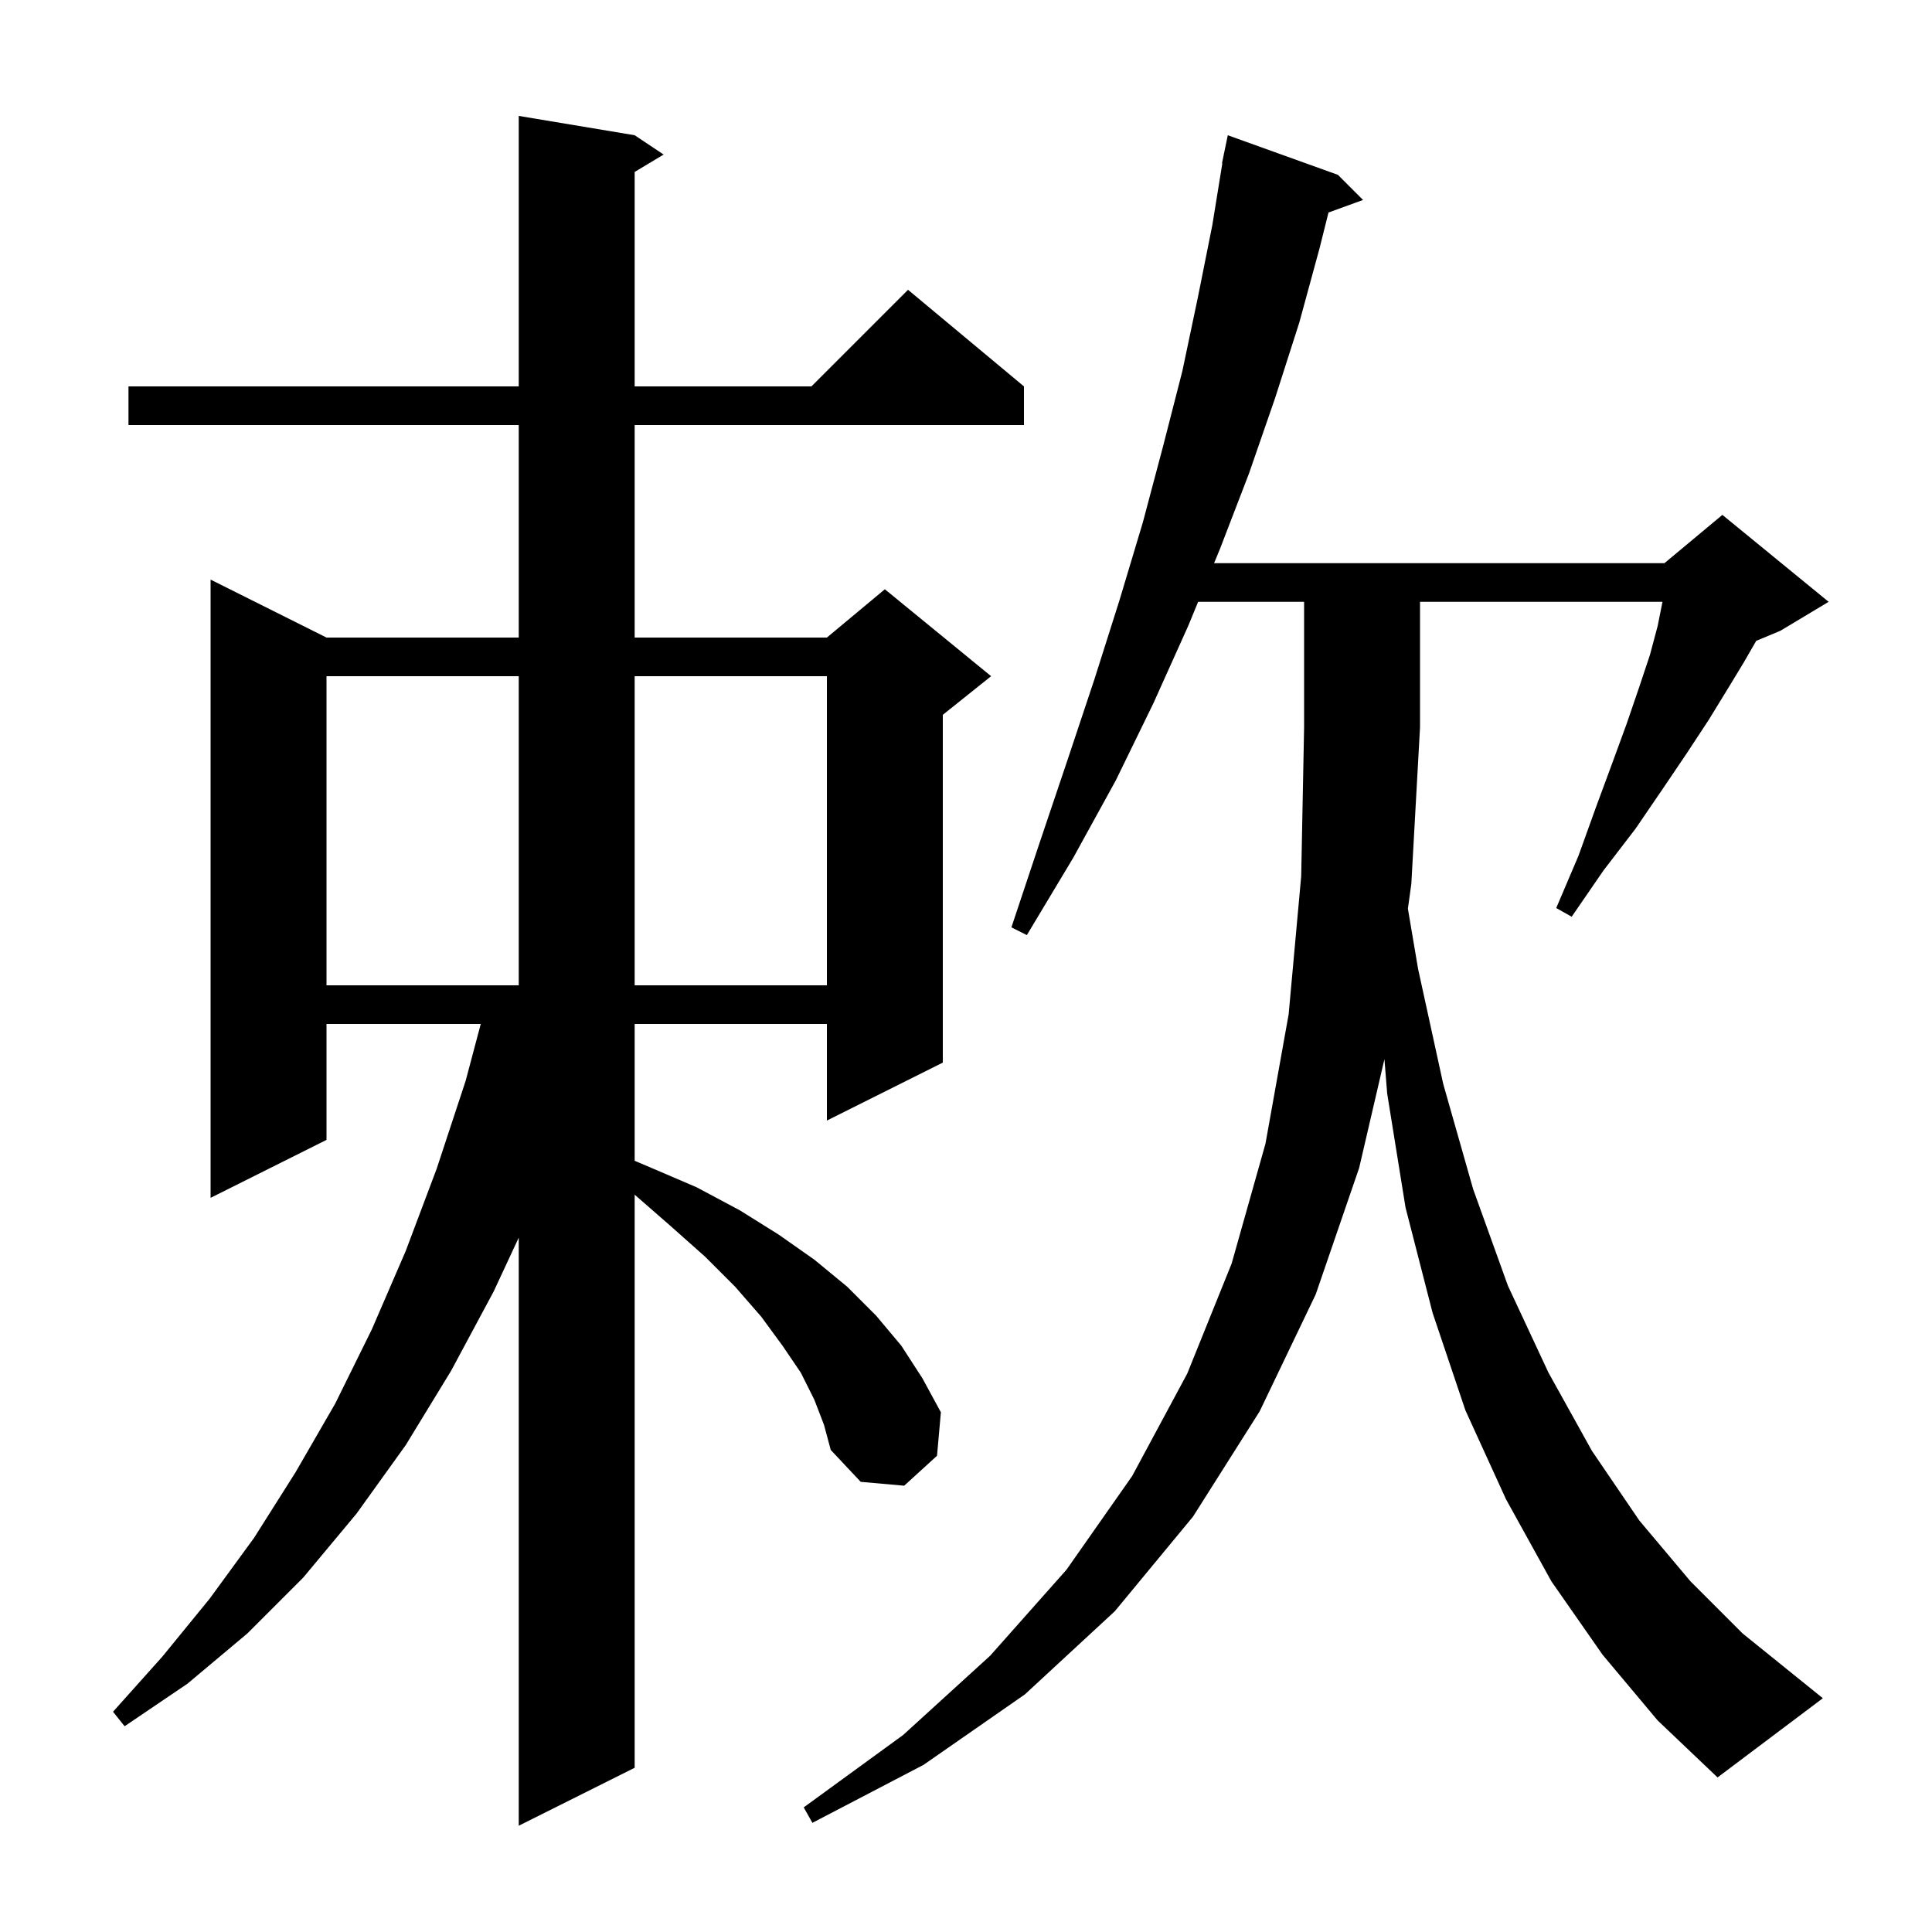 <svg xmlns="http://www.w3.org/2000/svg" xmlns:xlink="http://www.w3.org/1999/xlink" version="1.1" baseProfile="full" viewBox="0 0 200 200" width="200" height="200">
<g fill="black">
<path d="M 84.3 144.9 L 82.9 142.1 L 81.0 139.3 L 78.8 136.3 L 76.1 133.2 L 73.0 130.1 L 69.4 126.9 L 65.7 123.674 L 65.7 183.0 L 53.7 189.0 L 53.7 128.12 L 51.1 133.7 L 46.7 141.9 L 42.0 149.6 L 36.9 156.7 L 31.4 163.3 L 25.6 169.1 L 19.4 174.3 L 12.9 178.7 L 11.7 177.2 L 16.8 171.5 L 21.7 165.5 L 26.3 159.2 L 30.6 152.4 L 34.7 145.3 L 38.5 137.6 L 42.0 129.5 L 45.2 121.0 L 48.2 111.9 L 49.768 106.0 L 33.8 106.0 L 33.8 118.0 L 21.8 124.0 L 21.8 60.0 L 33.8 66.0 L 53.7 66.0 L 53.7 44.0 L 13.3 44.0 L 13.3 40.0 L 53.7 40.0 L 53.7 12.0 L 65.7 14.0 L 68.7 16.0 L 65.7 17.8 L 65.7 40.0 L 84.0 40.0 L 94.0 30.0 L 106.0 40.0 L 106.0 44.0 L 65.7 44.0 L 65.7 66.0 L 85.6 66.0 L 91.6 61.0 L 102.6 70.0 L 97.6 74.0 L 97.6 110.0 L 85.6 116.0 L 85.6 106.0 L 65.7 106.0 L 65.7 120.165 L 67.2 120.8 L 72.1 122.9 L 76.6 125.3 L 80.6 127.8 L 84.3 130.4 L 87.7 133.2 L 90.7 136.2 L 93.3 139.3 L 95.5 142.7 L 97.4 146.2 L 97.0 150.7 L 93.6 153.8 L 89.1 153.4 L 86.0 150.1 L 85.3 147.5 Z M 165.9 171.3 L 160.6 163.7 L 155.9 155.2 L 151.7 146.0 L 148.3 135.9 L 145.5 125.0 L 143.6 113.2 L 143.316 109.645 L 140.7 120.9 L 136.2 134.0 L 130.4 146.1 L 123.5 157.0 L 115.4 166.8 L 106.1 175.4 L 95.6 182.7 L 84.1 188.7 L 83.2 187.1 L 93.5 179.6 L 102.5 171.4 L 110.4 162.5 L 117.2 152.8 L 122.9 142.2 L 127.5 130.8 L 131.0 118.4 L 133.4 105.0 L 134.7 90.7 L 135.0 75.3 L 135.0 62.3 L 124.031 62.3 L 123.0 64.8 L 119.4 72.8 L 115.5 80.8 L 111.1 88.8 L 106.3 96.8 L 104.7 96.0 L 107.6 87.3 L 110.5 78.7 L 113.3 70.3 L 115.9 62.1 L 118.3 54.1 L 120.4 46.2 L 122.4 38.4 L 124.0 30.8 L 125.5 23.3 L 126.537 16.904 L 126.5 16.9 L 126.675 16.054 L 126.7 15.9 L 126.707 15.901 L 127.1 14.0 L 138.5 18.1 L 141.1 20.7 L 137.525 22.0 L 136.6 25.7 L 134.5 33.4 L 132.0 41.2 L 129.3 49.0 L 126.3 56.8 L 125.681 58.3 L 172.3 58.3 L 178.3 53.3 L 189.3 62.3 L 184.3 65.3 L 181.804 66.34 L 180.5 68.6 L 178.8 71.4 L 176.9 74.5 L 174.6 78.0 L 172.1 81.7 L 169.3 85.8 L 166.0 90.1 L 162.7 94.9 L 161.1 94.0 L 163.4 88.6 L 165.2 83.6 L 166.9 79.0 L 168.4 74.9 L 169.7 71.1 L 170.8 67.8 L 171.6 64.8 L 172.1 62.3 L 147.0 62.3 L 147.0 75.3 L 146.1 91.5 L 145.745 94.068 L 146.8 100.3 L 149.4 112.2 L 152.5 123.1 L 156.1 133.1 L 160.3 142.1 L 164.8 150.2 L 169.7 157.4 L 175.0 163.7 L 180.4 169.1 L 186.1 173.7 L 188.7 175.8 L 177.8 184.0 L 171.6 178.1 Z M 33.8 70.0 L 33.8 102.0 L 53.7 102.0 L 53.7 70.0 Z M 65.7 70.0 L 65.7 102.0 L 85.6 102.0 L 85.6 70.0 Z " />
</g>
</svg>
